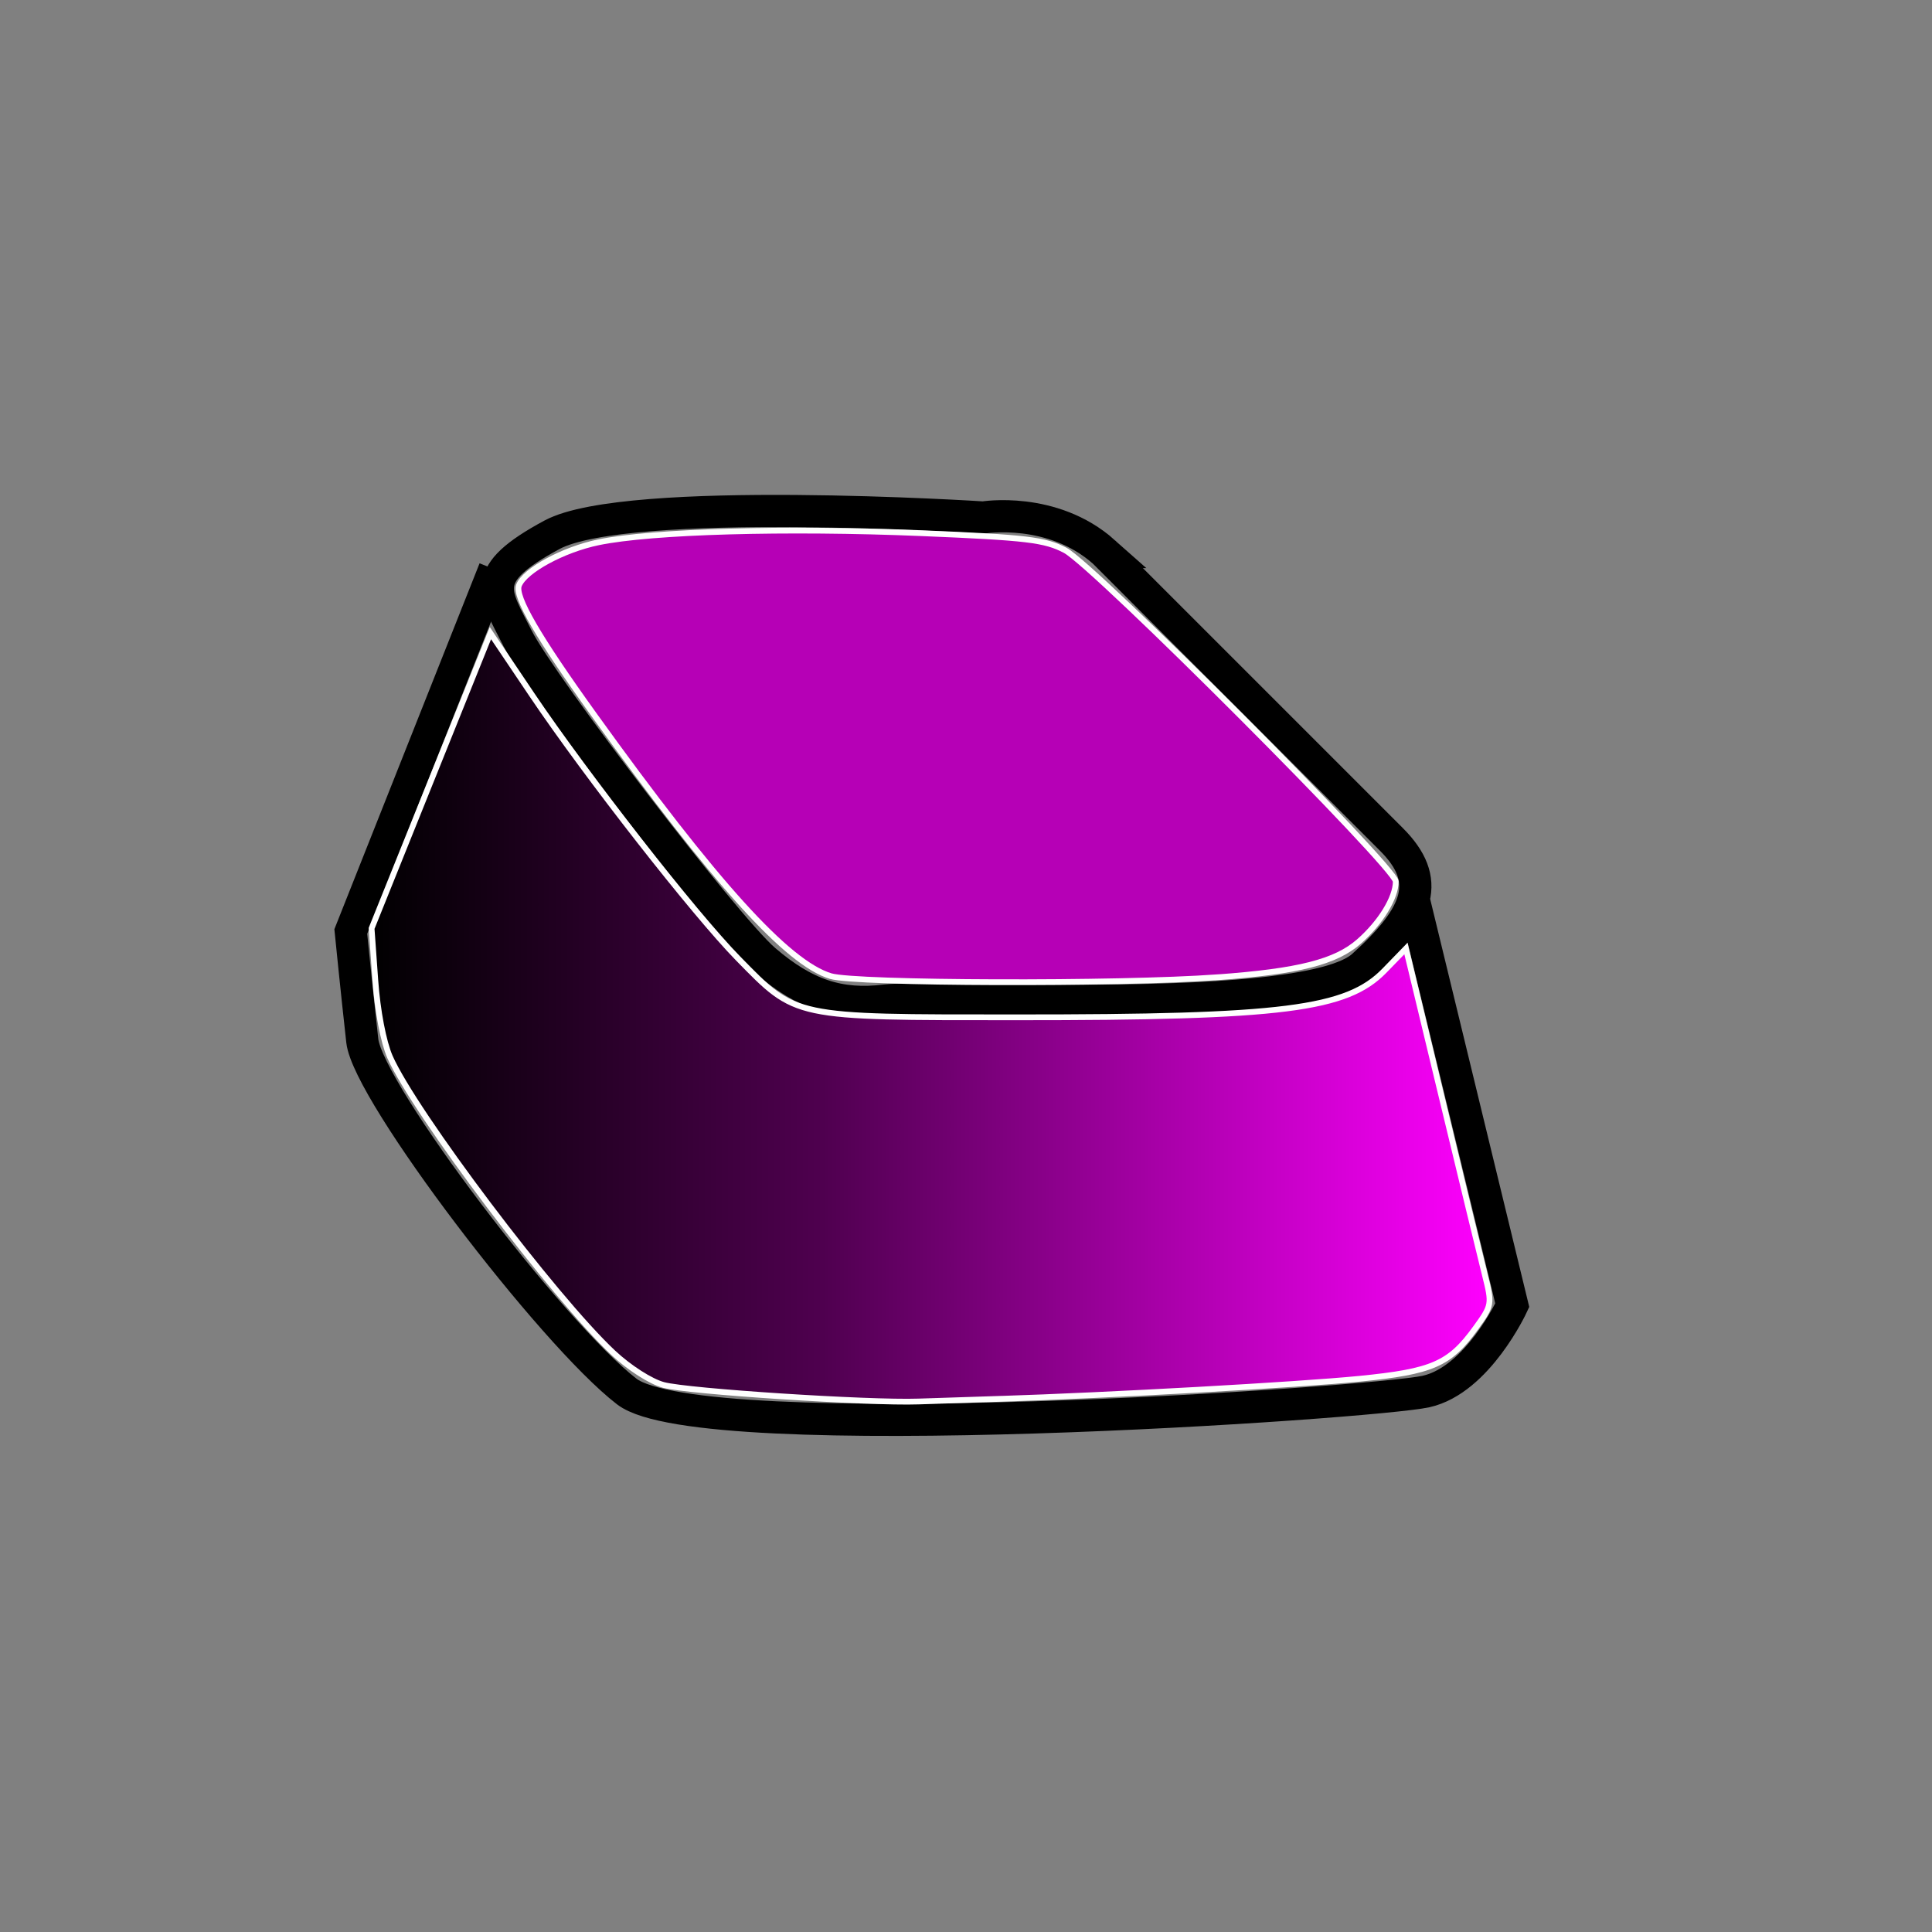 <?xml version="1.0" encoding="UTF-8" standalone="no"?>
<!-- Created with Inkscape (http://www.inkscape.org/) -->

<svg
   xmlns:dc="http://purl.org/dc/elements/1.1/"
   xmlns:cc="http://creativecommons.org/ns#"
   xmlns:rdf="http://www.w3.org/1999/02/22-rdf-syntax-ns#"
   xmlns:svg="http://www.w3.org/2000/svg"
   xmlns="http://www.w3.org/2000/svg"
   xmlns:xlink="http://www.w3.org/1999/xlink"
   xmlns:sodipodi="http://sodipodi.sourceforge.net/DTD/sodipodi-0.dtd"
   xmlns:inkscape="http://www.inkscape.org/namespaces/inkscape"
   width="60"
   height="60"
   id="svg2"
   version="1.1"
   inkscape:version="0.48.1 r9760"
   sodipodi:docname="green-key-non-pressed.svg">
  <rect width="100%" height="100%" fill="#808080" stroke="none"/>
  <defs
     id="defs4">
    <linearGradient
       id="linearGradient3769">
      <stop
         style="stop-color:#ff00ff;stop-opacity:1;"
         offset="0"
         id="stop3779" />
      <stop
         id="stop3787"
         offset="0.596"
         style="stop-color:#4f004f;stop-opacity:1;" />
      <stop
         style="stop-color:#000000;stop-opacity:1;"
         offset="1"
         id="stop3773" />
    </linearGradient>
    <linearGradient
       inkscape:collect="always"
       xlink:href="#linearGradient3769"
       id="linearGradient3775"
       x1="11.509"
       y1="31.597"
       x2="46.407"
       y2="31.597"
       gradientUnits="userSpaceOnUse"
       gradientTransform="matrix(-1,0,0,1,57.857,992.362)" />
  </defs>
  <sodipodi:namedview
     id="base"
     pagecolor="#ffffff"
     bordercolor="#666666"
     borderopacity="1.0"
     inkscape:pageopacity="0.0"
     inkscape:pageshadow="2"
     inkscape:zoom="5.6"
     inkscape:cx="7.7426226"
     inkscape:cy="36.189354"
     inkscape:document-units="px"
     inkscape:current-layer="layer1"
     showgrid="false"
     width="800px"
     showborder="true"
     borderlayer="false"
     inkscape:showpageshadow="true"
     inkscape:window-width="1440"
     inkscape:window-height="870"
     inkscape:window-x="0"
     inkscape:window-y="0"
     inkscape:window-maximized="1" />
  <g
     inkscape:label="Camada 1"
     inkscape:groupmode="layer"
     id="layer1"
     transform="translate(0,-992.362)">
    <path
       style="fill:none;stroke:#000000;stroke-width:1px;stroke-linecap:butt;stroke-linejoin:miter;stroke-opacity:1"
       d="m 34.286,1009.505 c -1.607,-1.429 -3.75,-1.071 -3.75,-1.071 0,0 -11.071,-0.714 -13.393,0.536 -2.321,1.25 -1.786,1.786 -1.071,3.214 0.714,1.429 6.429,8.928 7.679,10 1.25,1.071 2.321,1.429 3.75,1.25 1.429,-0.179 13.036,0.536 14.821,-1.071 1.786,-1.607 2.143,-2.679 0.893,-3.929 -1.25,-1.25 -8.929,-8.929 -8.929,-8.929 z"
       id="path2995"
       inkscape:connector-curvature="0" />
    <path
       style="fill:none;stroke:#000000;stroke-width:1px;stroke-linecap:butt;stroke-linejoin:miter;stroke-opacity:1"
       d="m 43.929,1020.398 3.036,12.5 c 0,0 -1.071,2.321 -2.679,2.679 -1.607,0.357 -22.5,1.786 -24.821,0 -2.321,-1.786 -8.036,-9.286 -8.214,-10.893 -0.179,-1.607 -0.357,-3.393 -0.357,-3.393 l 4.464,-11.25"
       id="path2997"
       inkscape:connector-curvature="0" />
    <path
       style="fill:url(#linearGradient3775);fill-opacity:1;stroke:#ffffff;stroke-width:0.179;stroke-opacity:1"
       d="m 31.026,1035.806 c 3.395,-0.108 9.319,-0.438 11.2,-0.625 2.259,-0.224 2.789,-0.455 3.598,-1.573 0.514,-0.709 0.519,-0.74 0.289,-1.658 -0.129,-0.514 -0.733,-3.004 -1.343,-5.533 l -1.108,-4.598 -0.666,0.686 c -1.169,1.204 -3.141,1.454 -11.435,1.451 -6.967,-0 -6.82,0.028 -8.638,-1.827 -1.361,-1.389 -4.706,-5.667 -6.41,-8.199 l -1.283,-1.906 -1.845,4.585 -1.845,4.585 0.115,1.607 c 0.068,0.955 0.253,1.921 0.454,2.381 0.747,1.704 5.106,7.481 6.936,9.193 0.496,0.464 1.164,0.892 1.559,0.998 0.759,0.204 6.36,0.568 7.922,0.514 0.54,-0.019 1.665,-0.055 2.5,-0.082 z"
       id="path3767"
       inkscape:connector-curvature="0" />
    <path
       style="fill:#b600b6;fill-opacity:1;stroke:#ffffff;stroke-width:0.179;stroke-opacity:1"
       d="m 37.811,1022.713 c 2.514,-0.182 3.667,-0.474 4.395,-1.113 0.67,-0.589 1.141,-1.356 1.141,-1.862 0,-0.426 -9.37,-9.813 -10.268,-10.286 -0.626,-0.33 -1.18,-0.396 -4.464,-0.532 -4.212,-0.174 -8.381,-0.057 -10.03,0.284 -1.092,0.225 -2.289,0.875 -2.469,1.339 -0.134,0.346 0.591,1.594 2.333,4.017 3.753,5.22 6.013,7.716 7.349,8.116 0.78,0.234 8.95,0.258 12.013,0.036 z"
       id="path3801"
       inkscape:connector-curvature="0" />
  </g>
</svg>
